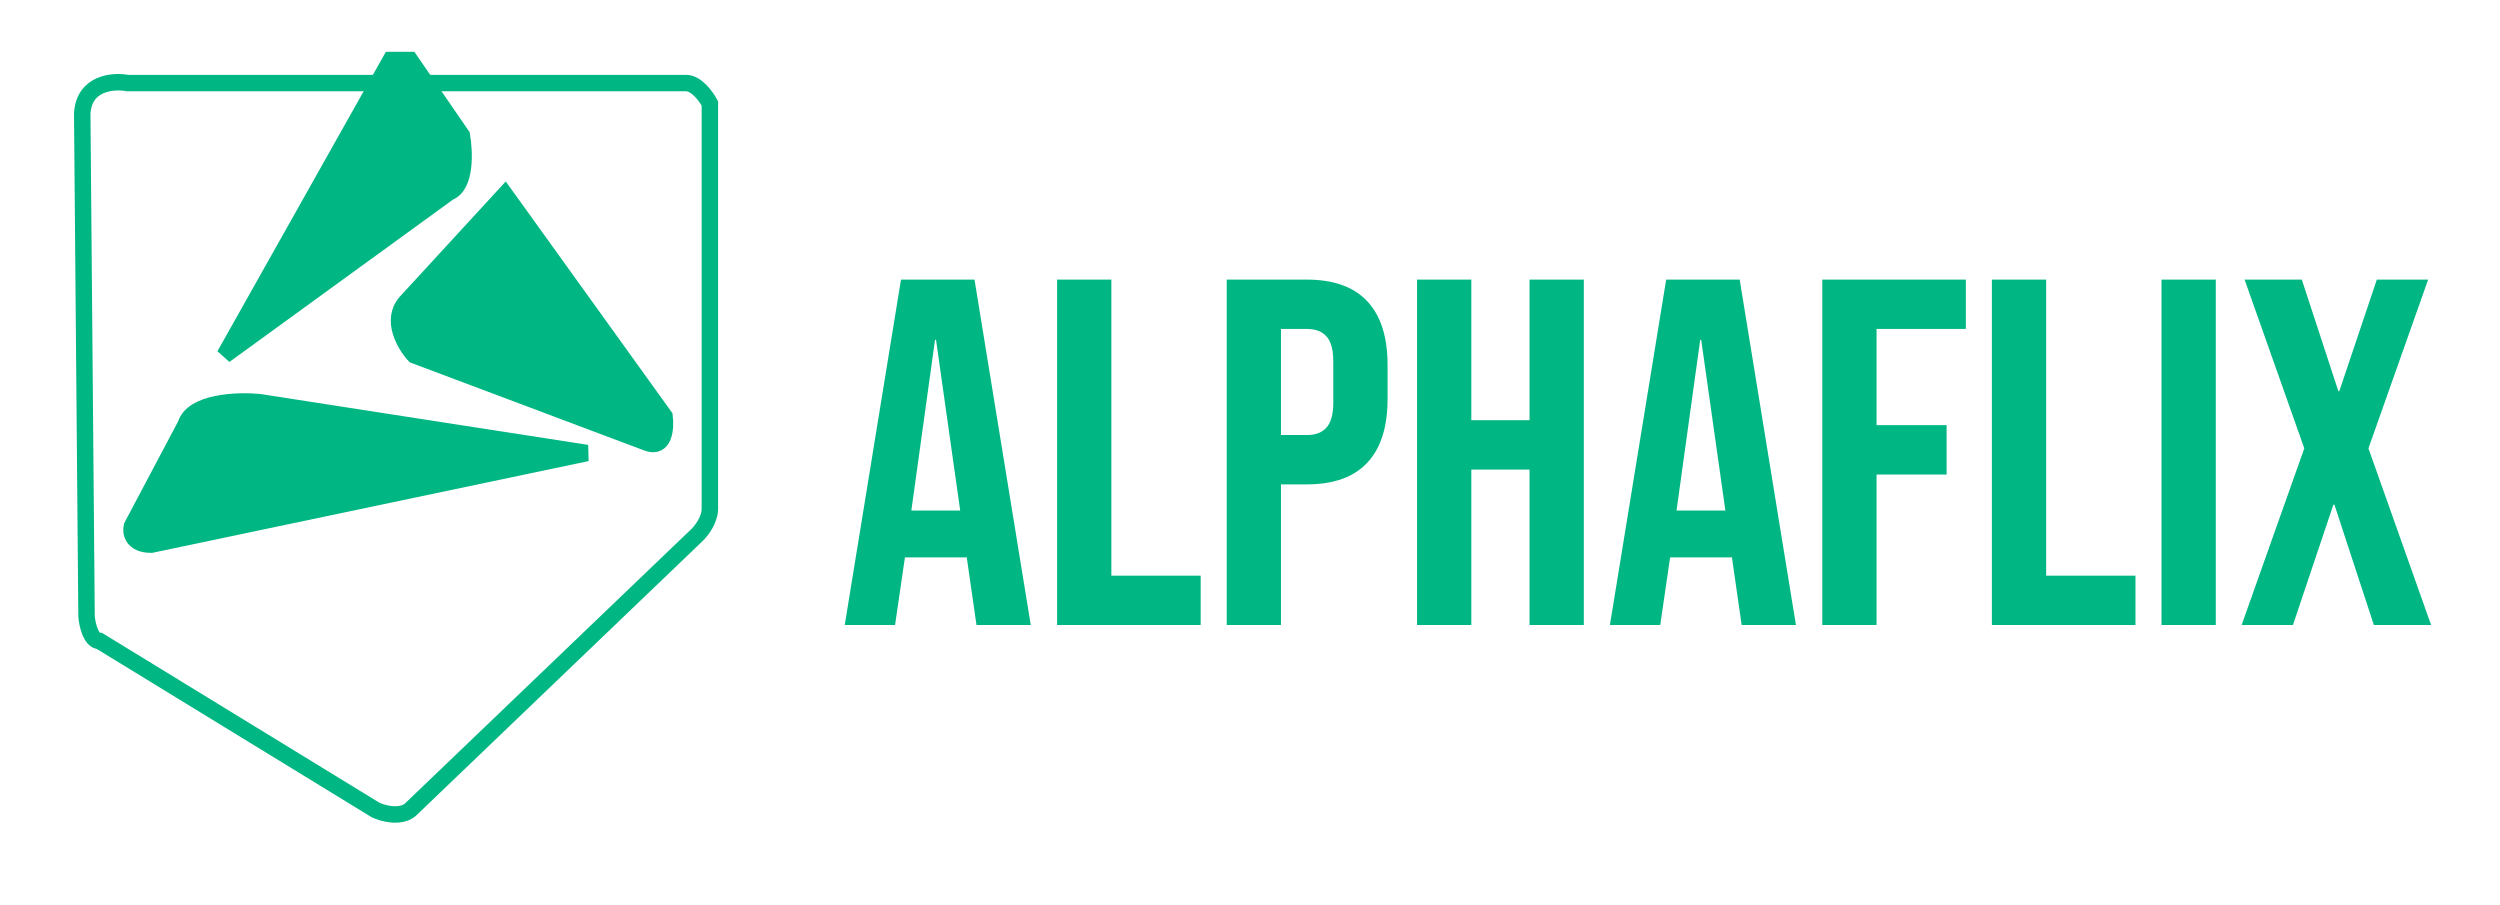 <svg width="152" height="55" viewBox="0 0 152 55" fill="none" xmlns="http://www.w3.org/2000/svg">
<g filter="url(#filter0_d_3_5)">
<path d="M7.754 1.051C6.88 0.886 5.105 1.026 5 2.908L5.262 33.486C5.306 33.981 5.525 34.971 6.049 34.971L22.834 45.247C23.271 45.453 24.303 45.742 24.932 45.247L42.373 28.534C42.636 28.286 43.16 27.618 43.16 26.925V2.289C42.941 1.876 42.347 1.051 41.718 1.051H7.754Z" fill="white"/>
<path d="M7.754 1.051C6.88 0.886 5.105 1.026 5 2.908L5.262 33.486C5.306 33.981 5.525 34.971 6.049 34.971L22.834 45.247C23.271 45.453 24.303 45.742 24.932 45.247L42.373 28.534C42.636 28.286 43.16 27.618 43.16 26.925V2.289C42.941 1.876 42.347 1.051 41.718 1.051H7.754Z" stroke="#00B682"/>
</g>
<path d="M13.655 21.601L23.752 3.651H24.932L28.08 8.231C28.254 9.222 28.342 11.302 27.293 11.698L13.655 21.601Z" fill="#00B682" stroke="#00B682"/>
<path d="M24.67 18.383L30.702 11.822L40.406 25.315C40.494 26.017 40.406 27.321 39.357 26.925L25.195 21.602C24.626 20.983 23.726 19.472 24.67 18.383Z" fill="#00B682" stroke="#00B682"/>
<path d="M9.196 33.115L35.685 27.544L15.753 24.449C14.442 24.325 11.714 24.424 11.294 25.811L8.016 32C7.929 32.372 8.042 33.115 9.196 33.115Z" fill="#00B682" stroke="#00B682"/>
<g filter="url(#filter1_d_3_5)">
<path d="M54.78 13H59.25L62.67 34H59.37L58.77 29.83V29.89H55.02L54.42 34H51.36L54.78 13ZM58.38 27.04L56.91 16.66H56.85L55.41 27.04H58.38ZM64.271 13H67.571V31H73.001V34H64.271V13ZM74.584 13H79.444C81.084 13 82.314 13.44 83.133 14.32C83.954 15.2 84.364 16.49 84.364 18.19V20.26C84.364 21.96 83.954 23.25 83.133 24.13C82.314 25.01 81.084 25.45 79.444 25.45H77.883V34H74.584V13ZM79.444 22.45C79.984 22.45 80.383 22.3 80.644 22C80.924 21.7 81.064 21.19 81.064 20.47V17.98C81.064 17.26 80.924 16.75 80.644 16.45C80.383 16.15 79.984 16 79.444 16H77.883V22.45H79.444ZM86.156 13H89.456V21.55H92.996V13H96.296V34H92.996V24.55H89.456V34H86.156V13ZM101.303 13H105.773L109.193 34H105.893L105.293 29.83V29.89H101.543L100.943 34H97.883L101.303 13ZM104.903 27.04L103.433 16.66H103.373L101.933 27.04H104.903ZM110.794 13H119.524V16H114.094V21.85H118.354V24.85H114.094V34H110.794V13ZM121.107 13H124.407V31H129.837V34H121.107V13ZM131.419 13H134.719V34H131.419V13ZM140.101 23.26L136.471 13H139.951L142.171 19.78H142.231L144.511 13H147.631L144.001 23.26L147.811 34H144.331L141.931 26.68H141.871L139.411 34H136.291L140.101 23.26Z" fill="#00B682"/>
</g>
<defs>
<filter id="filter0_d_3_5" x="0.5" y="0.5" width="47.16" height="53.52" filterUnits="userSpaceOnUse" color-interpolation-filters="sRGB">
<feFlood flood-opacity="0" result="BackgroundImageFix"/>
<feColorMatrix in="SourceAlpha" type="matrix" values="0 0 0 0 0 0 0 0 0 0 0 0 0 0 0 0 0 0 127 0" result="hardAlpha"/>
<feOffset dy="4"/>
<feGaussianBlur stdDeviation="2"/>
<feComposite in2="hardAlpha" operator="out"/>
<feColorMatrix type="matrix" values="0 0 0 0 0 0 0 0 0 0 0 0 0 0 0 0 0 0 0.25 0"/>
<feBlend mode="normal" in2="BackgroundImageFix" result="effect1_dropShadow_3_5"/>
<feBlend mode="normal" in="SourceGraphic" in2="effect1_dropShadow_3_5" result="shape"/>
</filter>
<filter id="filter1_d_3_5" x="47.36" y="13" width="104.451" height="29" filterUnits="userSpaceOnUse" color-interpolation-filters="sRGB">
<feFlood flood-opacity="0" result="BackgroundImageFix"/>
<feColorMatrix in="SourceAlpha" type="matrix" values="0 0 0 0 0 0 0 0 0 0 0 0 0 0 0 0 0 0 127 0" result="hardAlpha"/>
<feOffset dy="4"/>
<feGaussianBlur stdDeviation="2"/>
<feComposite in2="hardAlpha" operator="out"/>
<feColorMatrix type="matrix" values="0 0 0 0 0 0 0 0 0 0 0 0 0 0 0 0 0 0 0.25 0"/>
<feBlend mode="normal" in2="BackgroundImageFix" result="effect1_dropShadow_3_5"/>
<feBlend mode="normal" in="SourceGraphic" in2="effect1_dropShadow_3_5" result="shape"/>
</filter>
</defs>
</svg>
